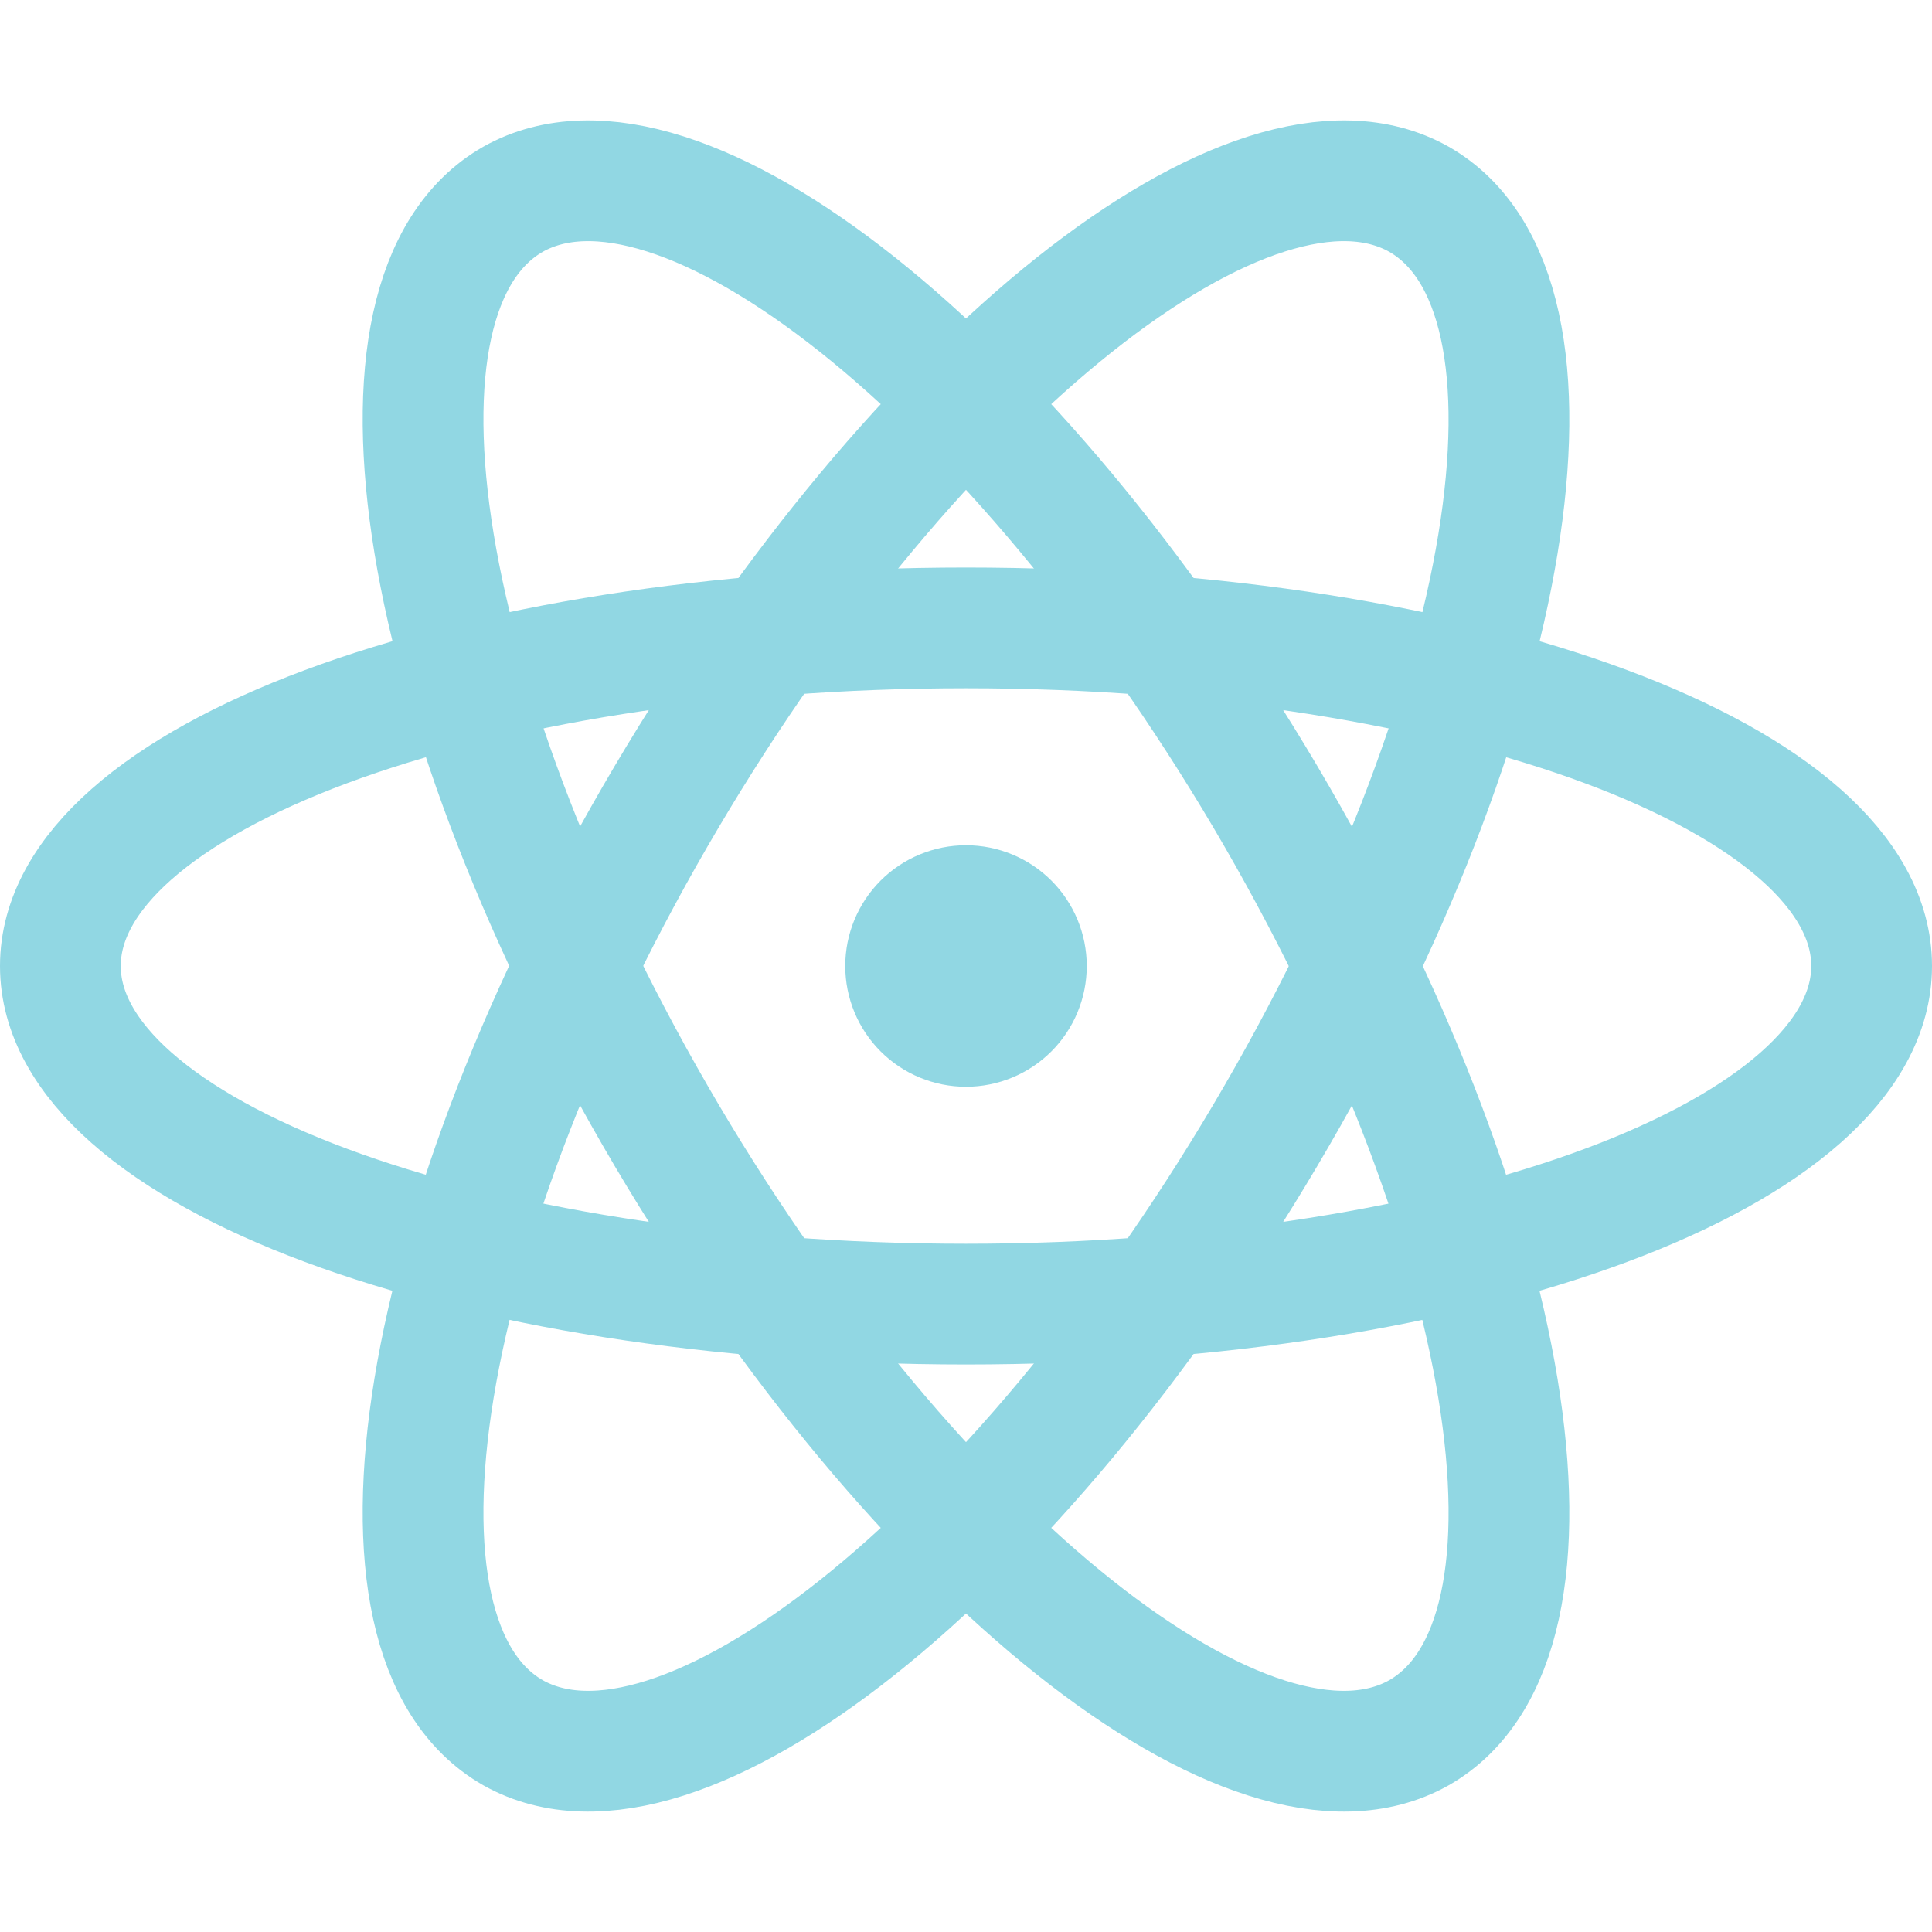 <svg width="20" height="20" viewBox="0 0 20 20" fill="none" xmlns="http://www.w3.org/2000/svg">
<path d="M10 13.5C15.175 13.5 19.375 11.938 19.375 10C19.375 8.062 15.175 6.5 10 6.5C4.825 6.5 0.625 8.062 0.625 10C0.625 11.938 4.825 13.5 10 13.5Z" stroke="#91D7E3" stroke-width="1.25" stroke-linecap="round" stroke-linejoin="round"/>
<path d="M6.9 11.75C9.488 16.125 12.975 18.9 14.688 17.938C16.4 16.962 15.688 12.637 13.1 8.25C10.512 3.875 7.025 1.1 5.312 2.062C3.6 3.038 4.312 7.362 6.9 11.75Z" stroke="#91D7E3" stroke-width="1.25" stroke-linecap="round" stroke-linejoin="round"/>
<path d="M6.9 8.25C4.312 12.625 3.6 16.962 5.312 17.938C7.025 18.9 10.512 16.125 13.1 11.75C15.688 7.375 16.4 3.038 14.688 2.062C12.975 1.1 9.488 3.875 6.9 8.25Z" stroke="#91D7E3" stroke-width="1.25" stroke-linecap="round" stroke-linejoin="round"/>
<path d="M10.625 10C10.625 10.166 10.559 10.325 10.442 10.442C10.325 10.559 10.166 10.625 10 10.625C9.834 10.625 9.675 10.559 9.558 10.442C9.441 10.325 9.375 10.166 9.375 10C9.375 9.834 9.441 9.675 9.558 9.558C9.675 9.441 9.834 9.375 10 9.375C10.166 9.375 10.325 9.441 10.442 9.558C10.559 9.675 10.625 9.834 10.625 10Z" stroke="#91D7E3" stroke-width="1.25" stroke-linecap="round" stroke-linejoin="round"/>
</svg>
